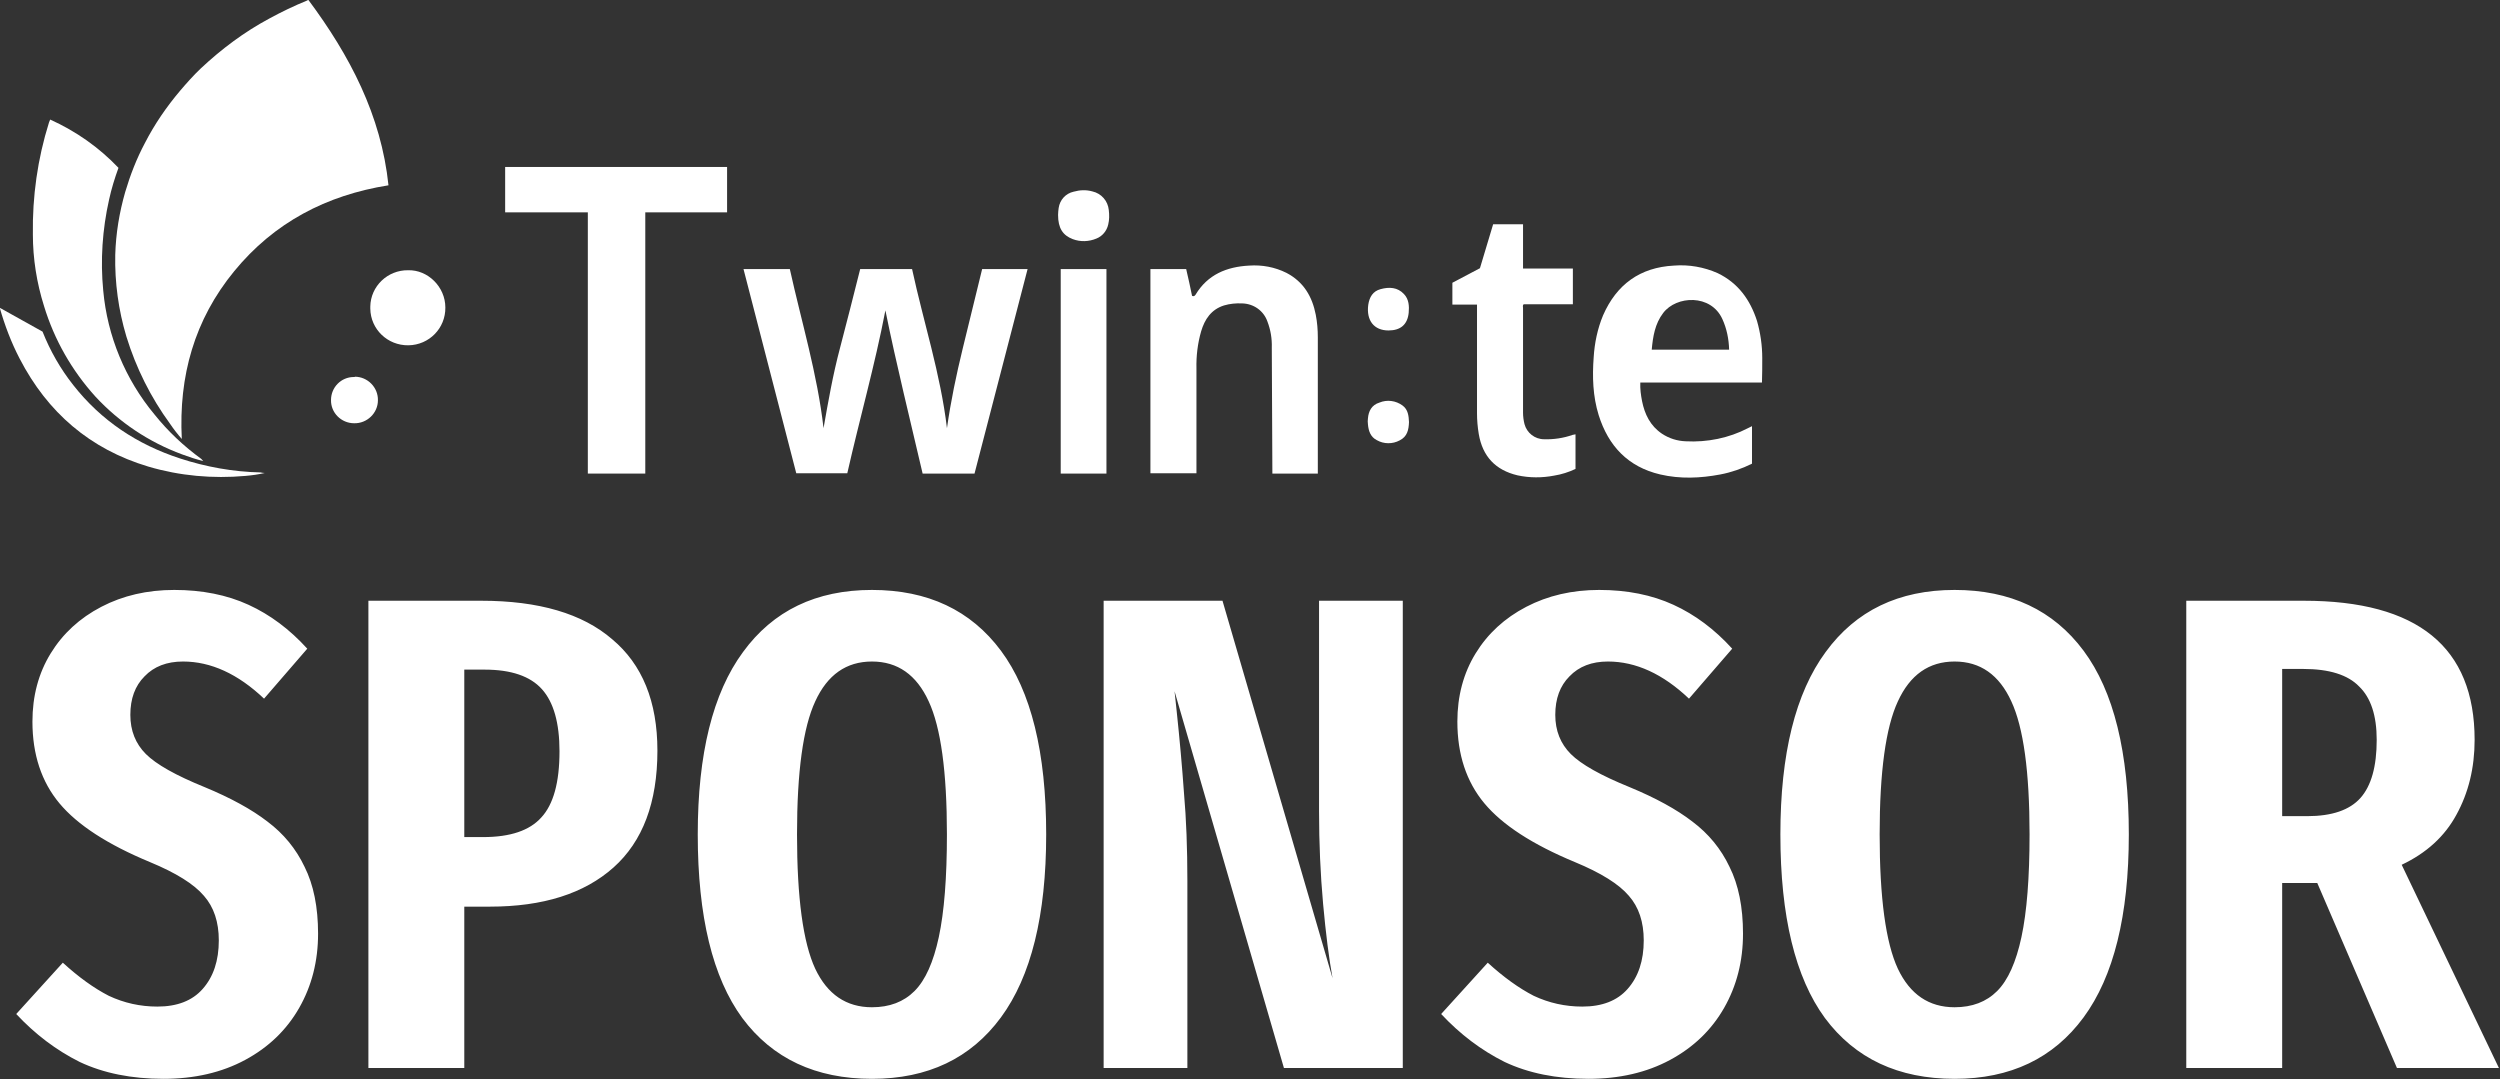 <svg width="593" height="256" viewBox="0 0 593 256" fill="none" xmlns="http://www.w3.org/2000/svg">
<rect x="0" y="0" width="593" height="256" fill="#333333" stroke="none"/>
<path d="M41.33 139.933C47.95 139.933 53.823 141.108 58.949 143.457C64.074 145.806 68.719 149.277 72.884 153.868L62.633 165.721C56.439 159.848 50.032 156.912 43.412 156.912C39.568 156.912 36.524 158.086 34.282 160.436C32.039 162.678 30.918 165.721 30.918 169.566C30.918 173.303 32.146 176.4 34.602 178.856C37.058 181.312 41.703 183.928 48.537 186.704C54.731 189.267 59.696 191.99 63.434 194.873C67.278 197.756 70.214 201.334 72.243 205.605C74.379 209.876 75.447 215.162 75.447 221.462C75.447 227.976 73.952 233.849 70.962 239.081C67.972 244.314 63.701 248.425 58.148 251.415C52.595 254.405 46.135 255.9 38.767 255.9C31.185 255.9 24.565 254.565 18.905 251.895C13.352 249.119 8.334 245.328 3.849 240.523L14.901 228.35C18.638 231.767 22.269 234.383 25.793 236.198C29.423 237.907 33.267 238.761 37.325 238.761C42.024 238.761 45.601 237.373 48.057 234.596C50.62 231.713 51.901 227.869 51.901 223.064C51.901 218.686 50.727 215.162 48.377 212.492C46.028 209.716 41.757 207.046 35.563 204.484C25.526 200.319 18.371 195.674 14.1 190.548C9.829 185.423 7.693 178.962 7.693 171.167C7.693 165.081 9.134 159.688 12.018 154.99C14.901 150.291 18.905 146.607 24.031 143.938C29.156 141.268 34.923 139.933 41.33 139.933ZM114.133 142.496C127.801 142.496 138.159 145.539 145.207 151.626C152.362 157.606 155.939 166.415 155.939 178.055C155.939 190.335 152.468 199.572 145.527 205.765C138.587 211.958 128.816 215.055 116.215 215.055H110.129V253.337H87.384V142.496H114.133ZM114.614 198.557C121.021 198.557 125.612 197.009 128.389 193.912C131.272 190.815 132.713 185.583 132.713 178.215C132.713 171.488 131.325 166.576 128.549 163.479C125.773 160.382 121.234 158.834 114.934 158.834H110.129V198.557H114.614ZM206.831 139.933C220.072 139.933 230.27 144.739 237.424 154.349C244.579 163.959 248.156 178.482 248.156 197.916C248.156 217.137 244.579 231.607 237.424 241.324C230.27 251.041 220.072 255.9 206.831 255.9C193.483 255.9 183.232 251.094 176.077 241.484C169.03 231.874 165.506 217.351 165.506 197.916C165.506 178.802 169.083 164.387 176.238 154.669C183.392 144.845 193.59 139.933 206.831 139.933ZM206.831 156.912C200.744 156.912 196.259 160.062 193.376 166.362C190.493 172.556 189.052 183.074 189.052 197.916C189.052 212.973 190.493 223.598 193.376 229.791C196.259 235.878 200.744 238.921 206.831 238.921C210.995 238.921 214.359 237.64 216.922 235.077C219.485 232.514 221.407 228.243 222.688 222.263C223.97 216.283 224.61 208.168 224.61 197.916C224.61 183.074 223.169 172.556 220.286 166.362C217.402 160.062 212.918 156.912 206.831 156.912ZM332.741 253.337H304.55L278.602 163.959L279.082 168.444C279.83 175.492 280.417 182.059 280.844 188.146C281.378 194.232 281.645 201.173 281.645 208.969V253.337H261.783V142.496H289.974L316.083 232.034C315.228 227.335 314.481 221.462 313.84 214.414C313.199 207.26 312.879 199.945 312.879 192.471V142.496H332.741V253.337ZM379.324 139.933C385.945 139.933 391.818 141.108 396.943 143.457C402.069 145.806 406.714 149.277 410.878 153.868L400.627 165.721C394.434 159.848 388.027 156.912 381.406 156.912C377.562 156.912 374.519 158.086 372.276 160.436C370.034 162.678 368.913 165.721 368.913 169.566C368.913 173.303 370.141 176.4 372.597 178.856C375.053 181.312 379.698 183.928 386.532 186.704C392.725 189.267 397.691 191.99 401.428 194.873C405.272 197.756 408.209 201.334 410.238 205.605C412.373 209.876 413.441 215.162 413.441 221.462C413.441 227.976 411.946 233.849 408.956 239.081C405.966 244.314 401.695 248.425 396.142 251.415C390.59 254.405 384.129 255.9 376.761 255.9C369.18 255.9 362.559 254.565 356.9 251.895C351.347 249.119 346.328 245.328 341.843 240.523L352.895 228.35C356.633 231.767 360.263 234.383 363.787 236.198C367.418 237.907 371.262 238.761 375.32 238.761C380.018 238.761 383.595 237.373 386.051 234.596C388.614 231.713 389.896 227.869 389.896 223.064C389.896 218.686 388.721 215.162 386.372 212.492C384.022 209.716 379.751 207.046 373.558 204.484C363.52 200.319 356.366 195.674 352.094 190.548C347.823 185.423 345.687 178.962 345.687 171.167C345.687 165.081 347.129 159.688 350.012 154.99C352.895 150.291 356.9 146.607 362.025 143.938C367.151 141.268 372.917 139.933 379.324 139.933ZM463.632 139.933C476.873 139.933 487.071 144.739 494.225 154.349C501.38 163.959 504.957 178.482 504.957 197.916C504.957 217.137 501.38 231.607 494.225 241.324C487.071 251.041 476.873 255.9 463.632 255.9C450.284 255.9 440.033 251.094 432.878 241.484C425.831 231.874 422.307 217.351 422.307 197.916C422.307 178.802 425.884 164.387 433.039 154.669C440.193 144.845 450.391 139.933 463.632 139.933ZM463.632 156.912C457.545 156.912 453.06 160.062 450.177 166.362C447.294 172.556 445.853 183.074 445.853 197.916C445.853 212.973 447.294 223.598 450.177 229.791C453.06 235.878 457.545 238.921 463.632 238.921C467.796 238.921 471.16 237.64 473.723 235.077C476.286 232.514 478.208 228.243 479.489 222.263C480.771 216.283 481.411 208.168 481.411 197.916C481.411 183.074 479.97 172.556 477.087 166.362C474.203 160.062 469.719 156.912 463.632 156.912ZM568.559 253.337L549.658 209.449H548.217H541.329V253.337H518.584V142.496H546.455C573.471 142.496 586.979 153.495 586.979 175.492C586.979 182.113 585.537 188.039 582.654 193.271C579.878 198.397 575.553 202.348 569.68 205.124L592.745 253.337H568.559ZM547.256 193.592C553.129 193.592 557.347 192.15 559.909 189.267C562.472 186.384 563.754 181.792 563.754 175.492C563.754 169.726 562.365 165.508 559.589 162.838C556.919 160.062 552.488 158.674 546.295 158.674H541.329V193.592H547.256Z" fill="white"/>
<g clip-path="url(#clip0_401_3001)">
<path d="M73.163 -0C82.969 13.179 90.409 27.324 92.148 43.953C77.405 46.299 65.027 52.785 55.57 64.309C46.113 75.832 42.358 89.218 43.123 104.122C42.149 103.018 41.175 101.776 40.341 100.534C35.751 94.255 32.275 87.286 29.98 79.834C28.102 73.555 27.198 67 27.337 60.445C27.476 55.407 28.311 50.37 29.701 45.54C30.884 41.538 32.413 37.605 34.361 33.948C36.655 29.463 39.507 25.323 42.775 21.459C44.305 19.665 45.904 17.871 47.643 16.215C52.58 11.592 57.934 7.59 63.845 4.416C66.766 2.829 69.756 1.38 72.816 0.138C72.885 0.069 73.024 -0 73.163 -0Z" fill="white"/>
<path d="M204.036 63.826H216.344C219.056 76.384 223.09 88.666 224.62 101.57C225.524 95.153 226.845 88.873 228.375 82.594C229.905 76.315 231.434 70.036 232.964 63.826H243.743L231.156 112.334H218.848C215.858 99.431 212.659 86.665 210.016 73.624C207.513 86.665 203.897 99.362 200.976 112.265H188.876C184.704 96.188 180.532 80.041 176.359 63.826H187.347C190.128 76.384 193.883 88.735 195.344 101.57C196.456 95.222 197.569 88.873 199.238 82.594C200.907 76.315 202.437 70.105 204.036 63.826Z" fill="white"/>
<path d="M172.464 39.606V50.37H153.063V112.333H139.433V50.37H119.823V39.606H172.464Z" fill="white"/>
<path d="M301.669 82.456C301.739 80.317 301.391 78.247 300.626 76.246C299.722 73.693 297.358 72.037 294.646 71.968C293.185 71.899 291.725 72.037 290.334 72.451C287.275 73.417 285.745 75.763 284.91 78.592C284.076 81.49 283.728 84.457 283.798 87.424V112.265H272.88V63.826H281.364C281.85 65.965 282.337 68.035 282.754 70.174C283.172 70.381 283.38 70.174 283.589 69.898C286.44 65.137 290.96 63.274 296.315 62.998C299.374 62.791 302.365 63.343 305.146 64.723C309.249 66.862 311.266 70.381 312.1 74.659C312.448 76.453 312.587 78.247 312.587 80.041V112.334H301.808" fill="white"/>
<path d="M418.007 84.94C418.007 81.973 417.59 79.006 416.756 76.108C415.156 71.14 412.305 67.138 407.437 64.792C404.169 63.343 400.623 62.721 397.076 62.998C389.01 63.411 383.446 67.483 380.248 74.797C378.926 77.971 378.231 81.352 378.022 84.733C377.675 89.356 377.814 93.979 379.205 98.464C381.499 105.778 386.158 110.746 393.808 112.54C398.536 113.644 403.335 113.437 408.063 112.54C410.636 112.057 413.209 111.16 415.574 109.987V101.086L414.6 101.569C410.08 103.915 404.934 104.95 399.858 104.674C397.841 104.605 395.894 103.984 394.225 102.88C391.443 101.017 390.122 98.257 389.496 95.152C389.218 93.703 389.01 92.254 389.079 90.736H417.938C418.007 88.735 418.007 86.803 418.007 84.94ZM391.791 82.939C392.069 79.834 392.556 76.798 394.503 74.245C397.632 70.105 405.838 69.691 408.55 75.694C409.593 77.971 410.08 80.455 410.149 82.939H391.791Z" fill="white"/>
<path d="M48.2 109.367C46.531 108.953 44.862 108.401 43.193 107.78C35.335 104.881 28.312 100.189 22.679 94.117C17.046 87.907 12.874 80.593 10.44 72.589C8.702 67.069 7.798 61.342 7.798 55.615C7.658 46.645 8.91 37.674 11.622 29.049C11.692 28.842 11.761 28.704 11.9 28.359C18.02 31.119 23.513 34.983 28.103 39.813C27.199 42.297 26.434 44.781 25.878 47.334C24.278 54.442 23.791 61.756 24.487 68.932C25.46 79.696 29.702 89.977 36.656 98.326C39.855 102.328 43.61 105.847 47.783 108.884" fill="white"/>
<path d="M373.711 103.018V111.229C372.112 111.989 370.373 112.541 368.635 112.817C365.784 113.369 362.794 113.369 359.943 112.748C354.727 111.506 351.667 108.262 350.763 102.949C350.485 101.293 350.346 99.637 350.346 97.981V72.244H344.505V67.069L351.042 63.619L354.171 53.2H361.264V63.688H373.085V72.175H361.403C361.125 72.451 361.264 72.796 361.264 73.072V97.912C361.264 98.809 361.403 99.775 361.611 100.603C362.168 102.673 364.045 104.191 366.271 104.191C368.565 104.26 370.86 103.915 373.016 103.156L373.711 103.018Z" fill="white"/>
<path d="M262.45 112.334H251.602V63.826H262.45V112.334Z" fill="white"/>
<path d="M62.802 112.196C61.272 112.541 59.812 112.748 58.212 112.886C50.493 113.576 42.636 112.886 35.195 110.678C21.357 106.538 11.273 97.843 4.667 85.078C2.651 81.214 1.121 77.143 -0.062 73.003L10.091 78.661C11.899 83.215 14.333 87.493 17.393 91.357C23.999 99.775 32.552 105.433 42.705 108.746C48.825 110.747 55.292 111.92 61.759 112.058C62.106 112.127 62.454 112.196 62.802 112.196Z" fill="white"/>
<path d="M96.805 64.102C101.465 63.964 105.637 68.035 105.637 72.934C105.707 77.833 101.812 81.835 96.875 81.904C91.938 81.973 87.904 78.109 87.835 73.21V72.727C87.904 67.897 91.938 64.033 96.805 64.102Z" fill="white"/>
<path d="M250.975 50.991C250.975 50.439 251.044 49.887 251.114 49.335C251.392 47.403 252.783 45.885 254.66 45.471C256.121 45.057 257.65 44.988 259.111 45.402C261.266 45.885 262.796 47.679 263.005 49.818C263.144 50.991 263.144 52.164 262.866 53.268C262.518 54.786 261.475 56.028 260.084 56.58C258.276 57.339 256.26 57.408 254.452 56.718C252.087 55.821 250.975 54.096 250.975 50.991Z" fill="white"/>
<path d="M84.15 89.356C87.209 89.356 89.713 91.909 89.643 94.945C89.643 97.981 87.07 100.465 84.011 100.396C80.951 100.396 78.448 97.912 78.517 94.876C78.517 91.909 80.881 89.425 83.941 89.425H84.15V89.356Z" fill="white"/>
<path d="M329.345 78.385C325.938 78.385 324.06 76.039 324.547 72.313C324.825 70.45 325.659 69.07 327.467 68.587C329.484 68.035 331.501 68.104 333.031 69.76C334.213 71.002 334.282 72.658 334.143 74.176C333.865 77.005 332.196 78.385 329.345 78.385Z" fill="white"/>
<path d="M334.213 100.12C334.144 101.983 333.796 103.57 331.988 104.467C330.319 105.364 328.233 105.364 326.564 104.398C325.104 103.639 324.617 102.259 324.478 100.672C324.408 100.189 324.408 99.706 324.478 99.223C324.617 97.498 325.382 96.049 327.19 95.497C328.998 94.738 331.084 95.014 332.684 96.187C334.005 97.153 334.144 98.671 334.213 100.12Z" fill="white"/>
</g>
<defs>
<clipPath id="clip0_401_3001">
<rect width="418" height="113.3" fill="white"/>
</clipPath>
</defs>
</svg>
